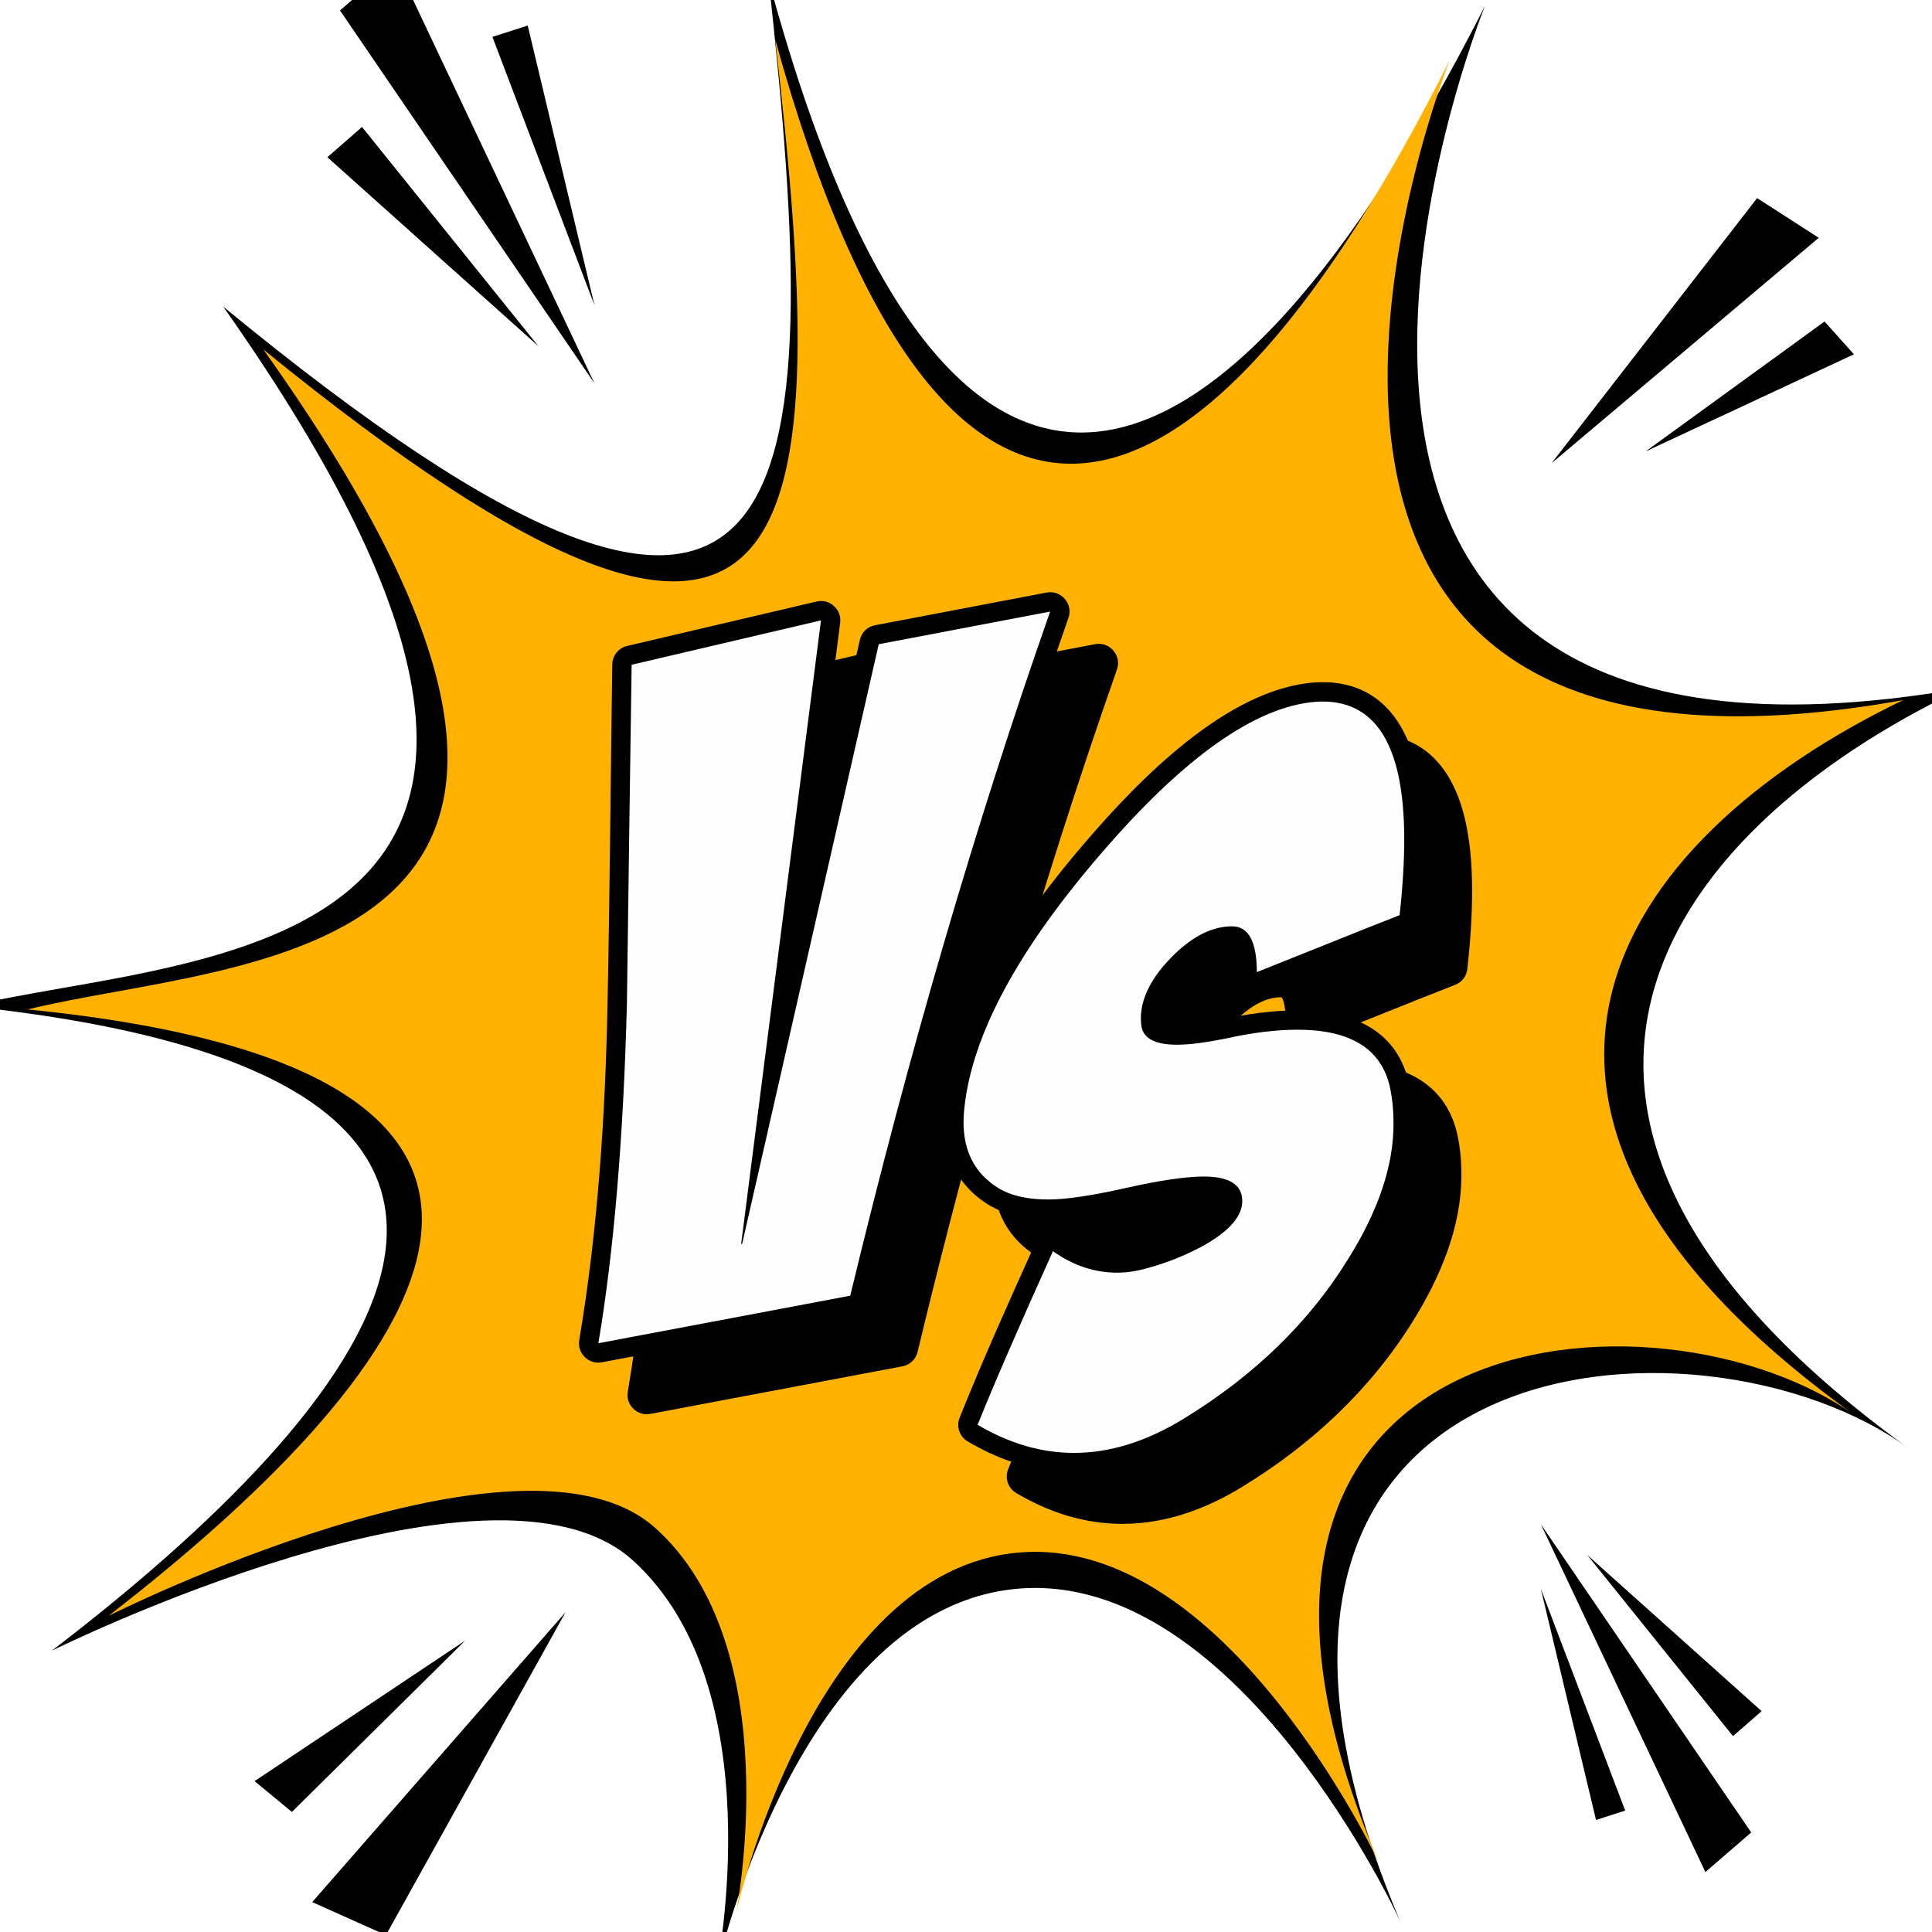 <svg xmlns="http://www.w3.org/2000/svg" xmlns:xlink="http://www.w3.org/1999/xlink" width="1080" zoomAndPan="magnify" viewBox="0 0 810 810" height="1080" preserveAspectRatio="xMidYMid meet" version="1.0"><rect x="-81" width="972" fill="#ffffff" y="-81" height="972" fill-opacity="1"/><rect x="-81" width="972" fill="#ffffff" y="-81" height="972" fill-opacity="1"/><path fill="#000000" d="M 322.301 -8.152 C 396.539 265.719 512.5 219.051 622.535 2.598 C 622.535 2.598 482.961 347.785 822.949 288.531 C 692.703 350.465 611.445 471.348 800.91 607.734 C 713.602 543.102 483.406 560.676 586.992 805.398 C 586.992 805.398 519.668 658.691 427.285 666.027 C 334.887 673.371 300.438 825.801 300.438 825.801 C 300.438 825.801 324.531 707.746 265.34 654.215 C 206.137 600.68 21.734 692.062 21.734 692.062 C 153.363 591.316 271.965 451.934 -12.84 421.875 C 80.355 399.301 289.602 406.598 93.578 128.543 C 340.039 331.344 346.395 212.59 322.301 -8.152 Z M 322.301 -8.152 " fill-opacity="1" fill-rule="evenodd"/><path fill="#ffb202" d="M 325.039 16.668 C 396.312 274.141 505.254 229.633 607.777 25.285 C 607.777 25.285 478.09 350.996 797.902 293.52 C 675.57 352.469 599.684 466.676 778.742 594.16 C 696.215 533.734 479.559 551.426 578.316 781.34 C 578.316 781.34 514.199 643.531 427.246 650.902 C 340.293 658.273 308.609 801.969 308.609 801.969 C 308.609 801.969 330.711 690.691 274.703 640.586 C 218.711 590.48 45.539 677.434 45.539 677.434 C 168.973 581.914 279.945 450.094 11.633 423.207 C 99.273 401.484 296.324 407.32 110.391 146.496 C 343.438 336.215 348.832 224.379 325.039 16.668 Z M 325.039 16.668 " fill-opacity="1" fill-rule="evenodd"/><path fill="#000000" d="M 359.895 381.867 L 380.844 289.926 C 381.578 286.719 384.004 284.383 387.238 283.762 L 459.105 270.07 C 462.039 269.512 464.828 270.488 466.77 272.746 C 468.711 275.004 469.27 277.91 468.281 280.727 C 435.391 374.484 407.973 470.191 384.703 566.766 C 383.926 569.949 381.527 572.234 378.32 572.844 L 272.711 592.777 C 270.023 593.281 267.484 592.508 265.52 590.594 C 263.562 588.676 262.754 586.152 263.211 583.449 C 270.973 537.289 274.098 489.582 275.047 442.809 C 276.012 395.293 276.355 347.75 277.039 300.219 C 277.102 296.449 279.629 293.301 283.309 292.438 L 362.688 273.824 C 365.352 273.203 367.926 273.863 369.969 275.703 C 372.012 277.543 372.938 280.043 372.582 282.758 Z M 506.891 450.488 C 508.312 451.363 512.59 451.527 513.934 451.527 C 519.859 451.504 526.418 450.336 532.027 449.219 C 542.445 446.883 553.305 445.258 564.004 445.234 C 585.496 445.172 605.543 452.328 610.887 475.168 C 612.219 480.875 612.688 486.727 612.699 492.574 C 612.75 514.375 603.895 535.309 592.59 553.555 C 574.637 582.547 550.02 605.453 521.051 623.227 C 505.762 632.617 488.91 638.836 470.793 638.887 C 454.754 638.938 439.809 634.102 426.078 625.98 C 422.602 623.926 421.18 619.727 422.68 615.969 C 432.535 591.379 443.5 566.992 454.398 542.859 C 455.441 540.562 457.266 539.016 459.691 538.367 C 462.113 537.707 464.473 538.125 466.516 539.598 C 473.191 544.355 480.539 547.121 488.773 547.098 C 492.465 547.086 496.105 546.41 499.648 545.371 C 499.684 545.348 499.734 545.348 499.785 545.32 C 507.285 543.254 514.531 540.387 521.32 536.578 C 524.414 534.828 533.066 529.484 533.055 525.16 C 533.055 525.008 533.055 524.625 532.98 524.473 C 531.914 523.23 526.355 523.027 524.898 523.027 C 515.215 523.051 503.707 525.488 494.277 527.609 C 483.66 529.992 471.109 532.605 460.211 532.645 C 450.746 532.672 440.707 531.059 432.957 525.551 C 418.973 515.996 414.785 501.09 416.637 484.758 C 421.195 444.789 449.59 404.797 475.055 375.094 C 497.516 348.891 534.629 310.445 571.398 307.766 C 579.383 307.195 587.375 308.465 594.34 312.551 C 614.07 324.109 617.141 352.48 617.191 373.012 C 617.219 384.074 616.406 395.215 615.199 406.219 C 614.859 409.301 612.969 411.762 610.086 412.891 C 600.039 416.824 590.027 420.836 580.016 424.844 L 550.301 436.734 C 547.723 437.773 545.047 437.48 542.75 435.934 C 540.441 434.371 539.172 432 539.172 429.223 C 539.16 427.254 538.879 419.539 537.18 418.117 C 537.09 418.094 536.977 418.117 536.887 418.117 C 527.676 418.145 519.312 425.961 513.871 432.406 C 509.836 437.355 506.016 443.789 506.891 450.488 Z M 506.891 450.488 " fill-opacity="1" fill-rule="evenodd"/><path fill="#000000" d="M 339.555 360.223 L 360.504 268.293 C 361.227 265.082 363.652 262.734 366.898 262.125 L 438.766 248.438 C 441.684 247.879 444.488 248.855 446.43 251.113 C 448.371 253.371 448.93 256.277 447.941 259.094 C 415.051 352.848 387.633 448.559 364.363 545.129 C 363.586 548.301 361.176 550.598 357.965 551.207 L 252.375 571.141 C 249.684 571.648 247.133 570.875 245.18 568.961 C 243.227 567.043 242.414 564.52 242.855 561.816 C 250.637 515.641 253.758 467.945 254.707 421.176 C 255.672 373.645 256.016 326.113 256.699 278.582 C 256.762 274.816 259.289 271.656 262.969 270.805 L 342.348 252.191 C 345.012 251.57 347.586 252.23 349.629 254.07 C 351.672 255.91 352.586 258.41 352.246 261.125 Z M 486.551 428.84 C 487.973 429.715 492.25 429.895 493.594 429.883 C 499.52 429.867 506.078 428.688 511.688 427.57 C 522.105 425.25 532.965 423.625 543.664 423.602 C 565.156 423.535 585.203 430.691 590.547 453.531 C 591.879 459.242 592.336 465.09 592.359 470.941 C 592.41 492.738 583.555 513.676 572.25 531.922 C 554.297 560.914 529.68 583.816 500.711 601.594 C 485.422 610.984 468.574 617.199 450.453 617.25 C 434.414 617.289 419.469 612.469 405.738 604.348 C 402.262 602.293 400.828 598.078 402.34 594.336 C 412.199 569.746 423.16 545.359 434.059 521.211 C 435.102 518.93 436.914 517.379 439.352 516.723 C 441.773 516.074 444.133 516.492 446.176 517.953 C 452.852 522.723 460.199 525.488 468.434 525.465 C 472.125 525.449 475.766 524.777 479.293 523.727 C 479.344 523.711 479.395 523.699 479.434 523.688 C 486.945 521.617 494.191 518.75 500.98 514.934 C 504.074 513.195 512.727 507.852 512.715 503.523 C 512.715 503.359 512.715 502.992 512.641 502.84 C 511.562 501.598 506.016 501.379 504.559 501.395 C 494.875 501.418 483.367 503.844 473.941 505.961 C 463.32 508.359 450.77 510.973 439.859 511.012 C 430.406 511.035 420.367 509.426 412.617 503.918 C 398.633 494.352 394.434 479.453 396.297 463.125 C 400.855 423.145 429.25 383.148 454.715 353.445 C 477.176 327.242 514.289 288.809 551.059 286.133 C 559.043 285.562 567.035 286.832 574 290.918 C 593.73 302.477 596.801 330.848 596.852 351.363 C 596.879 362.441 596.066 373.582 594.859 384.582 C 594.52 387.668 592.629 390.129 589.746 391.258 C 579.699 395.18 569.688 399.199 559.676 403.195 L 529.961 415.098 C 527.383 416.125 524.707 415.848 522.41 414.285 C 520.102 412.738 518.832 410.352 518.832 407.586 C 518.82 405.621 518.539 397.895 516.84 396.473 C 516.75 396.445 516.637 396.484 516.547 396.484 C 507.336 396.512 498.973 404.328 493.531 410.758 C 489.496 415.719 485.676 422.152 486.551 428.84 Z M 486.551 428.84 " fill-opacity="1" fill-rule="evenodd"/><path fill="#fefefe" d="M 440.277 256.402 C 409 345.566 381.074 441.148 356.469 543.227 L 250.863 563.16 C 257.41 524.348 261.344 477.07 262.828 421.34 C 263.438 373.797 264.137 326.242 264.82 278.699 L 344.199 260.098 L 310.727 521.543 L 311.133 521.543 L 368.41 270.094 Z M 440.277 256.402 " fill-opacity="1" fill-rule="nonzero"/><path fill="#fefefe" d="M 586.789 383.695 C 578.328 387.008 568.305 390.953 556.668 395.672 L 526.938 407.562 C 526.914 394.773 523.438 388.352 516.523 388.363 C 506.766 388.391 496.957 394.148 487.223 405.645 C 480.336 414.121 477.441 422.305 478.547 430.211 C 479.371 435.453 484.395 438.027 493.621 438 C 498.695 437.988 505.266 437.125 513.465 435.504 C 524.848 432.953 534.934 431.734 543.676 431.707 C 565.906 431.645 578.875 439.512 582.641 455.371 C 583.746 460.332 584.227 465.512 584.242 470.965 C 584.293 488.438 578.035 507.332 565.348 527.645 C 549.016 554.191 526.039 576.559 496.473 594.68 C 480.844 604.297 465.539 609.094 450.43 609.133 C 436.672 609.168 423.172 605.223 409.875 597.355 C 416.461 580.91 426.98 556.625 441.457 524.562 C 449.945 530.613 458.969 533.598 468.457 533.57 C 472.723 533.559 477.062 532.848 481.602 531.516 C 489.789 529.258 497.578 526.086 504.949 522.012 C 515.57 515.973 520.848 509.805 520.824 503.512 C 520.812 496.66 515.379 493.246 504.531 493.273 C 497.082 493.297 486.312 494.859 472.152 498.043 C 458.004 501.227 447.23 502.863 439.844 502.891 C 430.012 502.914 422.488 500.977 417.195 497.219 C 406.805 490.113 402.578 479.086 404.367 464.039 C 407.742 433.766 426.562 398.68 460.871 358.738 C 495.941 317.742 526.242 296.184 551.645 294.23 C 576.246 292.555 588.629 311.613 588.73 351.391 C 588.758 360.895 588.109 371.668 586.793 383.695 Z M 586.789 383.695 " fill-opacity="1" fill-rule="nonzero"/><path fill="#000000" d="M 130.895 797.465 L 161.801 811.297 L 237.121 675.91 Z M 130.895 797.465 " fill-opacity="1" fill-rule="evenodd"/><path fill="#000000" d="M 106.711 746.75 L 195.035 687.824 L 122.391 759.656 Z M 106.711 746.75 " fill-opacity="1" fill-rule="evenodd"/><path fill="#000000" d="M 762.516 99.703 L 736.68 83.055 L 650.5 194.207 Z M 762.516 99.703 " fill-opacity="1" fill-rule="evenodd"/><path fill="#000000" d="M 777.258 148.539 L 689.898 189.293 L 764.949 134.797 Z M 777.258 148.539 " fill-opacity="1" fill-rule="evenodd"/><path fill="#000000" d="M 151.777 53.234 L 137.25 65.91 L 225.738 145.152 Z M 151.777 53.234 " fill-opacity="1" fill-rule="evenodd"/><path fill="#000000" d="M 165.773 -15.699 L 249.238 160.734 L 142.543 4.371 Z M 165.773 -15.699 " fill-opacity="1" fill-rule="evenodd"/><path fill="#000000" d="M 221.25 10.703 L 249.238 127.984 L 206.453 15.461 Z M 221.25 10.703 " fill-opacity="1" fill-rule="evenodd"/><path fill="#000000" d="M 726.566 727.883 L 738.57 717.402 L 665.434 651.902 Z M 726.566 727.883 " fill-opacity="1" fill-rule="evenodd"/><path fill="#000000" d="M 714.996 784.867 L 645.996 639.023 L 734.207 768.27 Z M 714.996 784.867 " fill-opacity="1" fill-rule="evenodd"/><path fill="#000000" d="M 669.141 763.031 L 645.996 666.09 L 681.371 759.098 Z M 669.141 763.031 " fill-opacity="1" fill-rule="evenodd"/></svg>